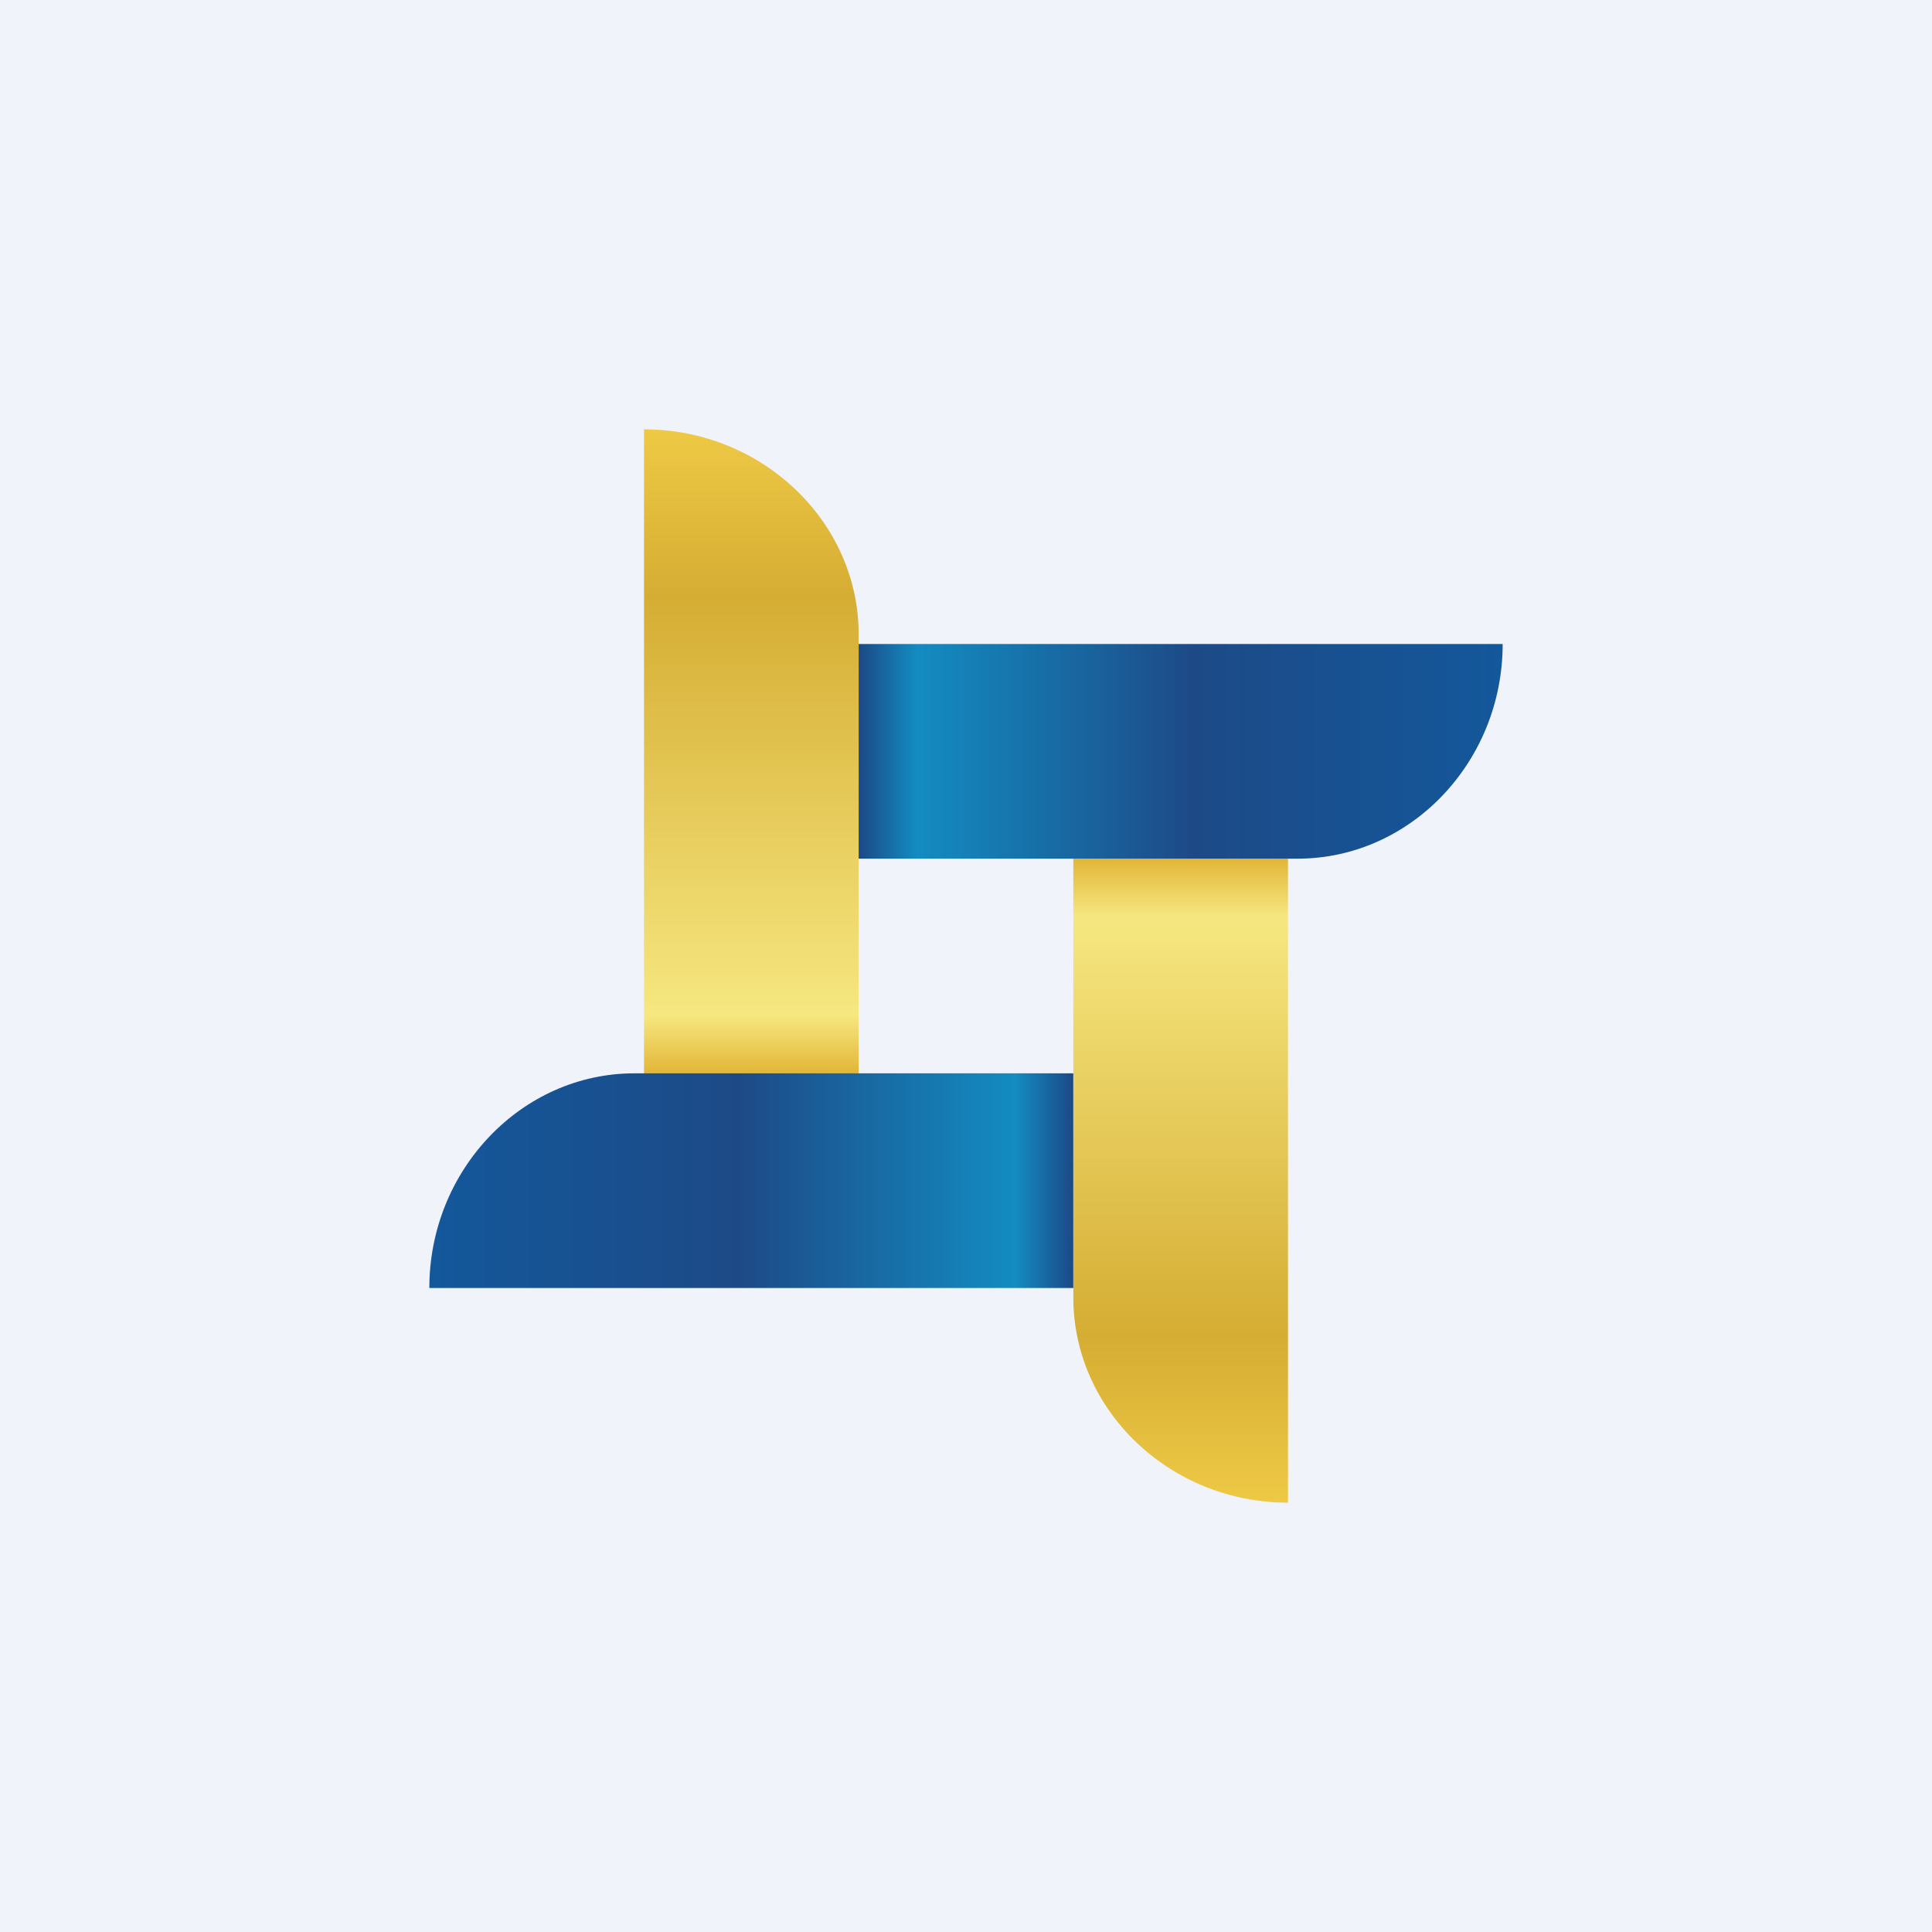 <!-- by TradingView --><svg width="18" height="18" viewBox="0 0 18 18" xmlns="http://www.w3.org/2000/svg"><path fill="#F0F3FA" d="M0 0h18v18H0z"/><path d="M6 4v6h2V5.91C8 4.86 7.1 4 6 4Z" fill="url(#a54bxt21o)"/><path d="M4 12h6v-2H5.91C4.86 10 4 10.9 4 12Z" fill="url(#b54bxt21o)"/><path d="M12 14V8h-2v4.09c0 1.05.9 1.91 2 1.91Z" fill="url(#c54bxt21o)"/><path d="M14 6H8v2h4.09C13.14 8 14 7.1 14 6Z" fill="url(#d54bxt21o)"/><defs><linearGradient id="a54bxt21o" x1="7" y1="4" x2="7" y2="10" gradientUnits="userSpaceOnUse"><stop stop-color="#EEC945"/><stop offset=".26" stop-color="#D5AD33"/><stop offset=".91" stop-color="#F6E780"/><stop offset="1" stop-color="#E2B637"/></linearGradient><linearGradient id="b54bxt21o" x1="4" y1="11" x2="10" y2="11" gradientUnits="userSpaceOnUse"><stop stop-color="#13589B"/><stop offset=".48" stop-color="#1D4A87"/><stop offset=".91" stop-color="#138CC1"/><stop offset="1" stop-color="#1C4986"/></linearGradient><linearGradient id="c54bxt21o" x1="11" y1="14" x2="11" y2="8" gradientUnits="userSpaceOnUse"><stop stop-color="#EEC945"/><stop offset=".26" stop-color="#D5AD33"/><stop offset=".91" stop-color="#F6E780"/><stop offset="1" stop-color="#E2B637"/></linearGradient><linearGradient id="d54bxt21o" x1="14" y1="7" x2="8" y2="7" gradientUnits="userSpaceOnUse"><stop stop-color="#13589B"/><stop offset=".48" stop-color="#1D4A87"/><stop offset=".91" stop-color="#138CC1"/><stop offset="1" stop-color="#1C4986"/></linearGradient></defs></svg>